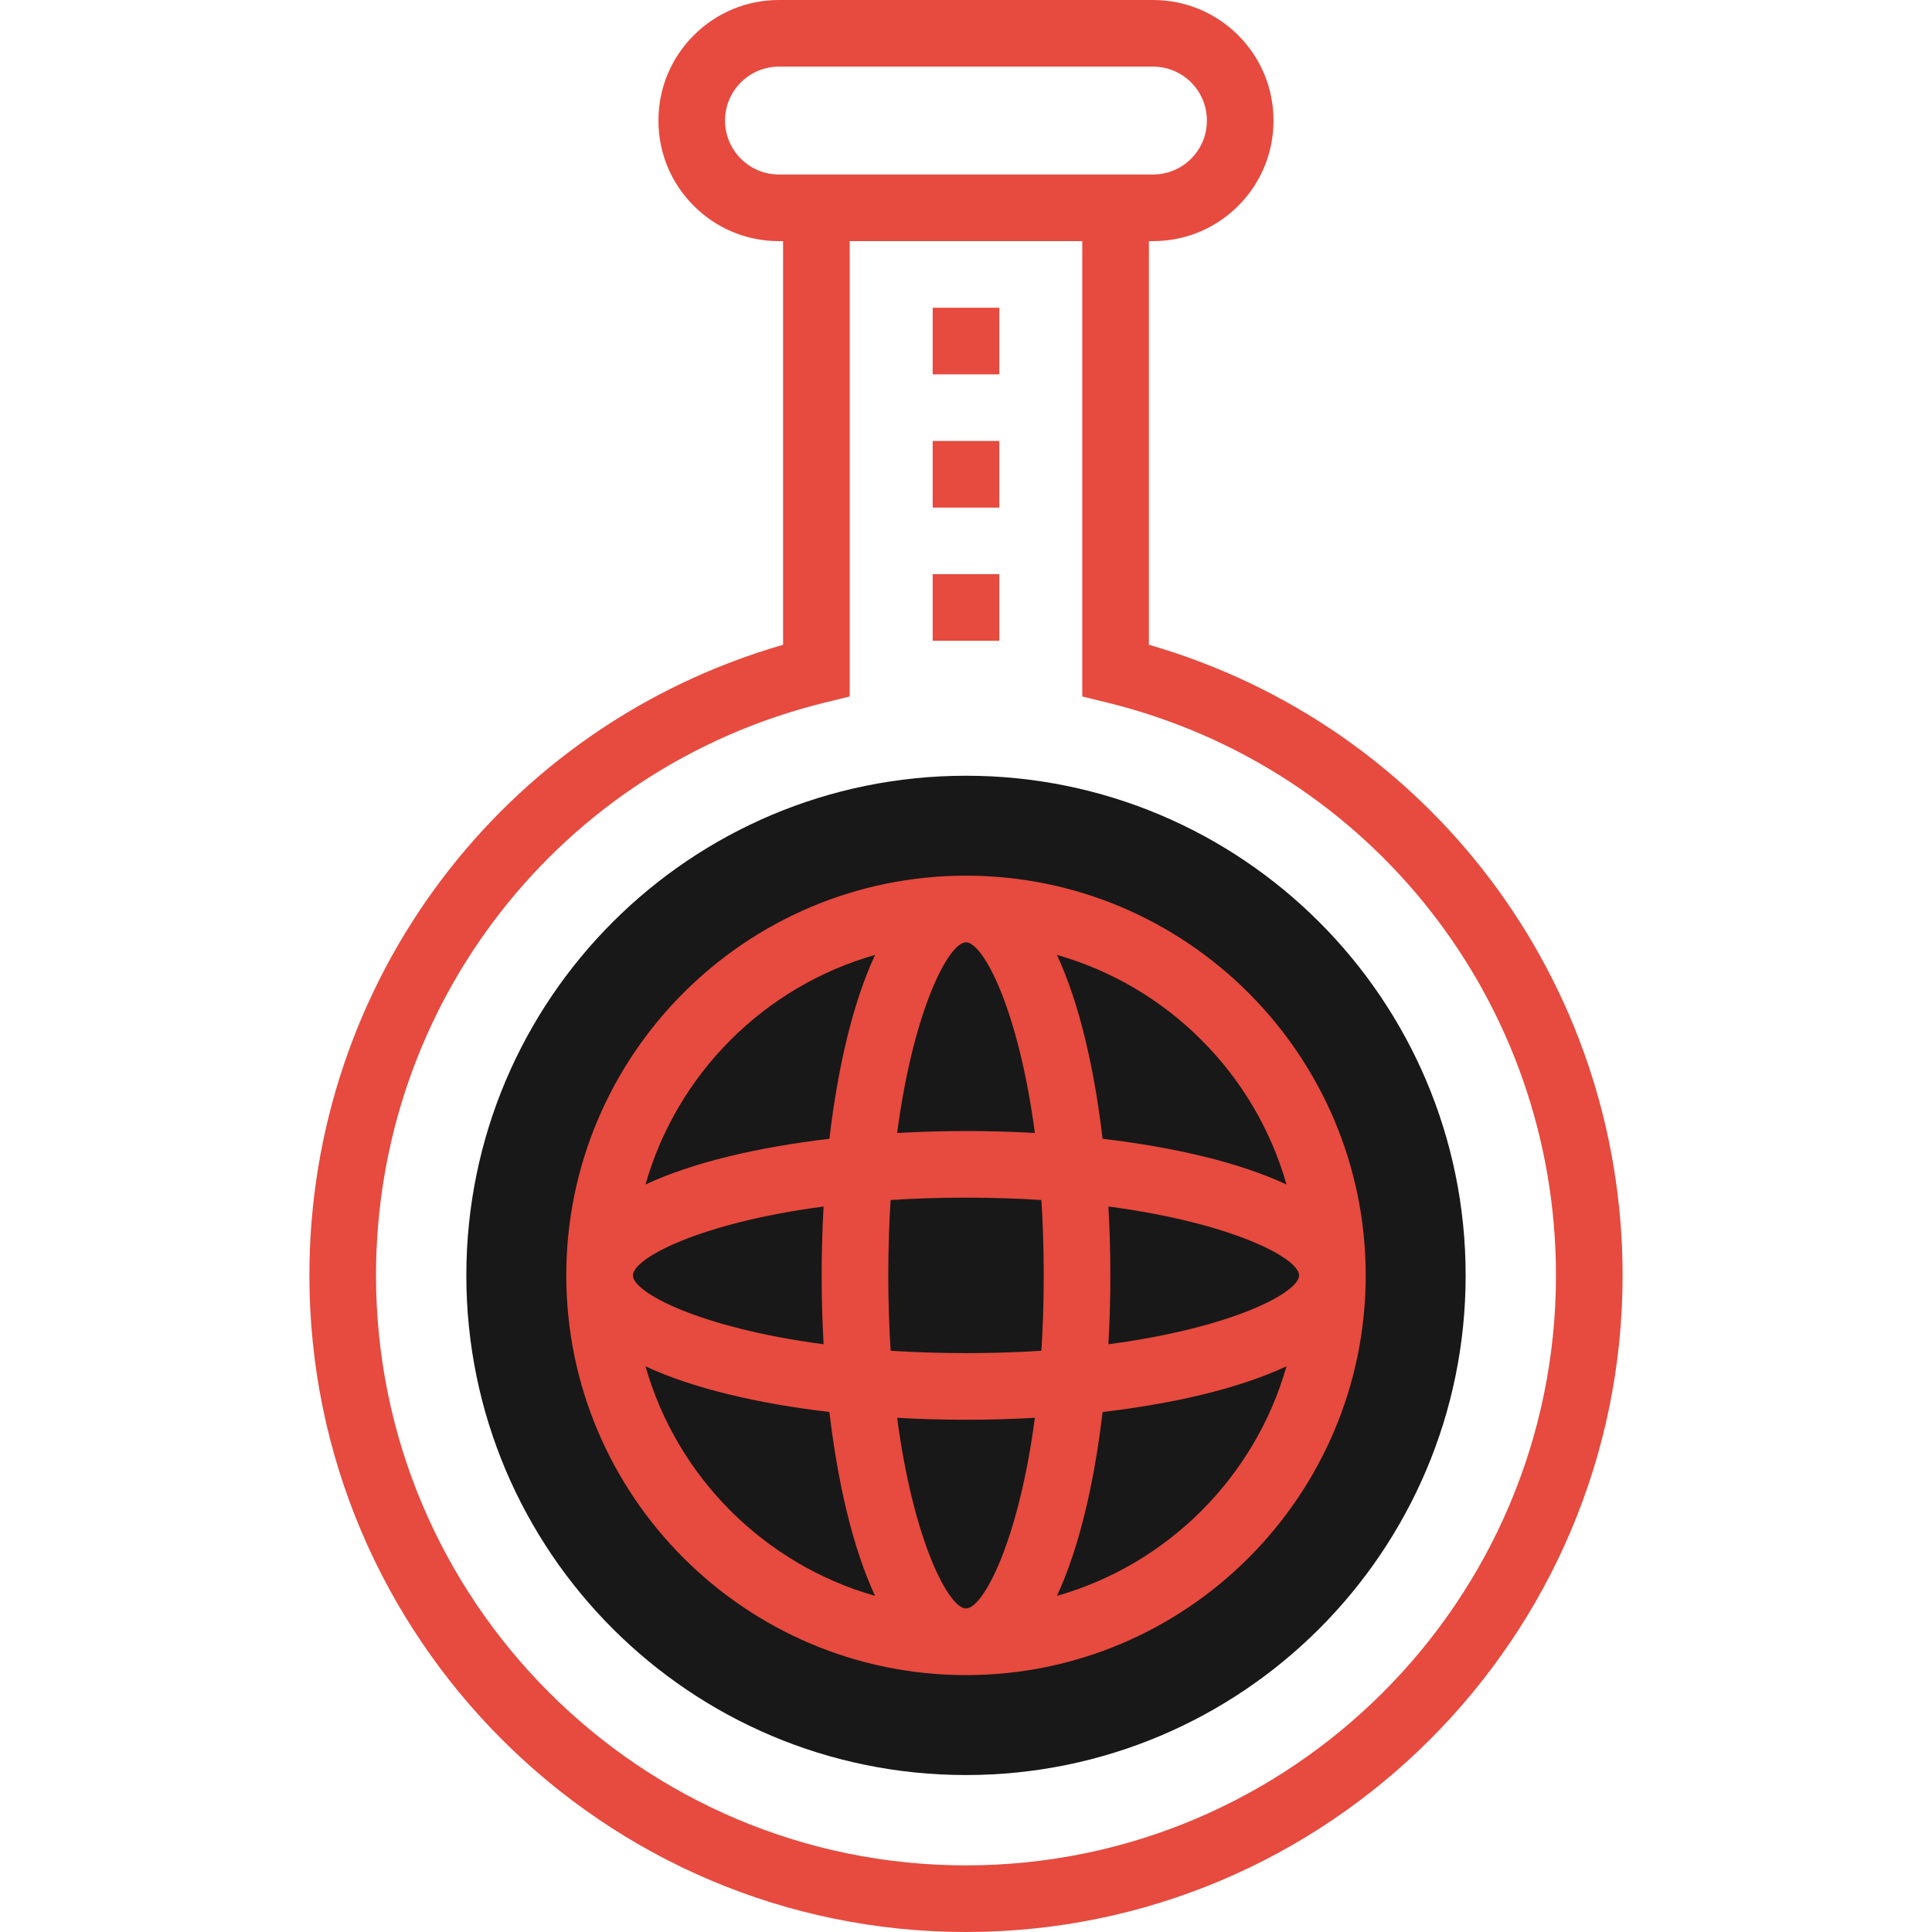 <svg id="Layer_1" data-name="Layer 1" xmlns="http://www.w3.org/2000/svg" viewBox="0 0 2000 2000">
    <defs>
        <style>
            .cls-1 {
                fill: #e74a3e;
            }
            
            .cls-2 {
                fill: #181818;
            }
        </style>
    </defs>	
    <title>Startup-And-New-Business</title>
	<path class="cls-2" d="M482.75,1320.289c0,285.629,231.641,517.23,517.25,517.23s517.238-231.59,517.238-517.23
	S1285.609,803.039,1000,803.039S482.75,1034.648,482.75,1320.289z"/>
	<path class="cls-1" d="M1189.34,667.469V249.609h4.18c33.41,0,64.789-12.98,88.328-36.57c23.531-23.559,36.48-54.902,36.48-88.23
		c0-33.32-12.953-64.66-36.512-88.25C1258.219,12.98,1226.848,0,1193.508,0h-387.09c-33.316,0-64.668,13-88.242,36.578
		c-23.578,23.559-36.559,54.91-36.559,88.23c0,33.328,12.98,64.668,36.52,88.199c23.512,23.602,54.871,36.602,88.281,36.602h4.23
		V667.48c-290.07,83.68-490.359,348.34-490.359,652.809C320.289,1695.078,625.199,2000,1000,2000s679.711-304.922,679.711-679.711
		C1679.711,1015.777,1479.43,751.148,1189.34,667.469z M806.418,180.641c-14.949,0-28.957-5.789-39.488-16.359
		c-10.531-10.559-16.359-24.582-16.359-39.48s5.828-28.918,16.359-39.469c10.566-10.551,24.59-16.371,39.488-16.371
		c0,0,387.094,0,387.09,0c14.93,0,29,5.82,39.531,16.359c10.539,10.531,16.328,24.559,16.328,39.48
		c0,14.93-5.789,28.949-16.328,39.5c-10.52,10.531-24.551,16.34-39.531,16.34h-4.168H810.648H806.418z M1000,1931.031
		c-336.762,0-610.75-273.969-610.75-610.73c0-281.758,190.867-525.559,464.129-592.859l26.23-6.461V249.609h240.762V720.98
		l26.238,6.441c273.277,67.328,464.129,311.109,464.129,592.879C1610.738,1657.063,1336.77,1931.031,1000,1931.031z"/>
	<path class="cls-1" d="M1000,906.48c-228.168,0-413.789,185.637-413.789,413.809c0,0.003,0,0.006,0,0.009c0,0.001,0,0.002,0,0.003
		c0,0.003,0,0.005,0,0.008c0.011,228.14,185.624,413.75,413.789,413.75c228.162,0,413.778-185.599,413.789-413.75
		c0-0.003,0-0.005,0-0.008c0-0.001,0-0.002,0-0.003c0-0.003,0-0.006,0-0.009C1413.789,1092.109,1228.168,906.48,1000,906.48z
		 M1147.434,1391.571c1.335-23.719,1.996-47.607,1.996-71.282c0-23.685-0.662-47.583-1.998-71.312
		c129.08,17.108,197.389,53.75,197.389,71.312C1344.82,1337.836,1276.512,1374.468,1147.434,1391.571z M1000,1665.09
		c-17.562,0-54.187-68.299-71.285-197.375c23.719,1.335,47.609,1.996,71.285,1.996c23.682,0,47.577-0.661,71.302-1.997
		C1054.197,1596.791,1017.562,1665.09,1000,1665.09z M1000,1400.738c-27.584,0-53.596-0.869-78.018-2.432
		c-1.563-24.422-2.432-50.434-2.432-78.018c0-27.596,0.87-53.617,2.433-78.048c24.422-1.563,50.433-2.433,78.016-2.433
		c27.59,0,53.607,0.87,78.035,2.434c1.563,24.431,2.434,50.452,2.434,78.047c0,27.584-0.869,53.595-2.432,78.016
		C1053.609,1399.868,1027.591,1400.738,1000,1400.738z M655.172,1320.289c0-17.563,68.313-54.206,197.404-71.313
		c-1.336,23.729-1.998,47.628-1.998,71.313c0,23.675,0.661,47.564,1.996,71.283C723.484,1374.47,655.172,1337.837,655.172,1320.289z
		 M1000,975.461c17.562,0,54.196,68.308,71.301,197.389c-23.725-1.336-47.619-1.998-71.301-1.998
		c-23.676,0-47.565,0.661-71.285,1.997C945.814,1043.763,982.438,975.461,1000,975.461z M1331.766,1226.169
		c-49.538-23.095-117.136-38.693-190.363-47.288c-8.591-73.224-24.183-140.821-47.272-190.361
		C1208.737,1021.08,1299.211,1111.562,1331.766,1226.169z M905.872,988.519c-23.088,49.54-38.678,117.136-47.268,190.36
		c-73.233,8.594-140.836,24.191-190.376,47.288C700.785,1111.558,791.265,1021.078,905.872,988.519z M668.231,1414.414
		c49.54,23.091,117.142,38.683,190.373,47.272c8.59,73.219,24.182,140.811,47.271,190.347
		C791.272,1619.478,700.793,1529.009,668.231,1414.414z M1094.128,1652.032c23.091-49.535,38.684-117.127,47.274-190.347
		c73.225-8.59,140.82-24.18,190.357-47.268C1299.201,1529.008,1208.73,1619.477,1094.128,1652.032z"/>
	<rect x="965.5" y="318.57" class="cls-1" width="68.961" height="68.961"/>
	<rect x="965.5" y="456.488" class="cls-1" width="68.961" height="68.98"/>
	<rect x="965.5" y="594.398" class="cls-1" width="68.961" height="68.961"/>
</svg>

